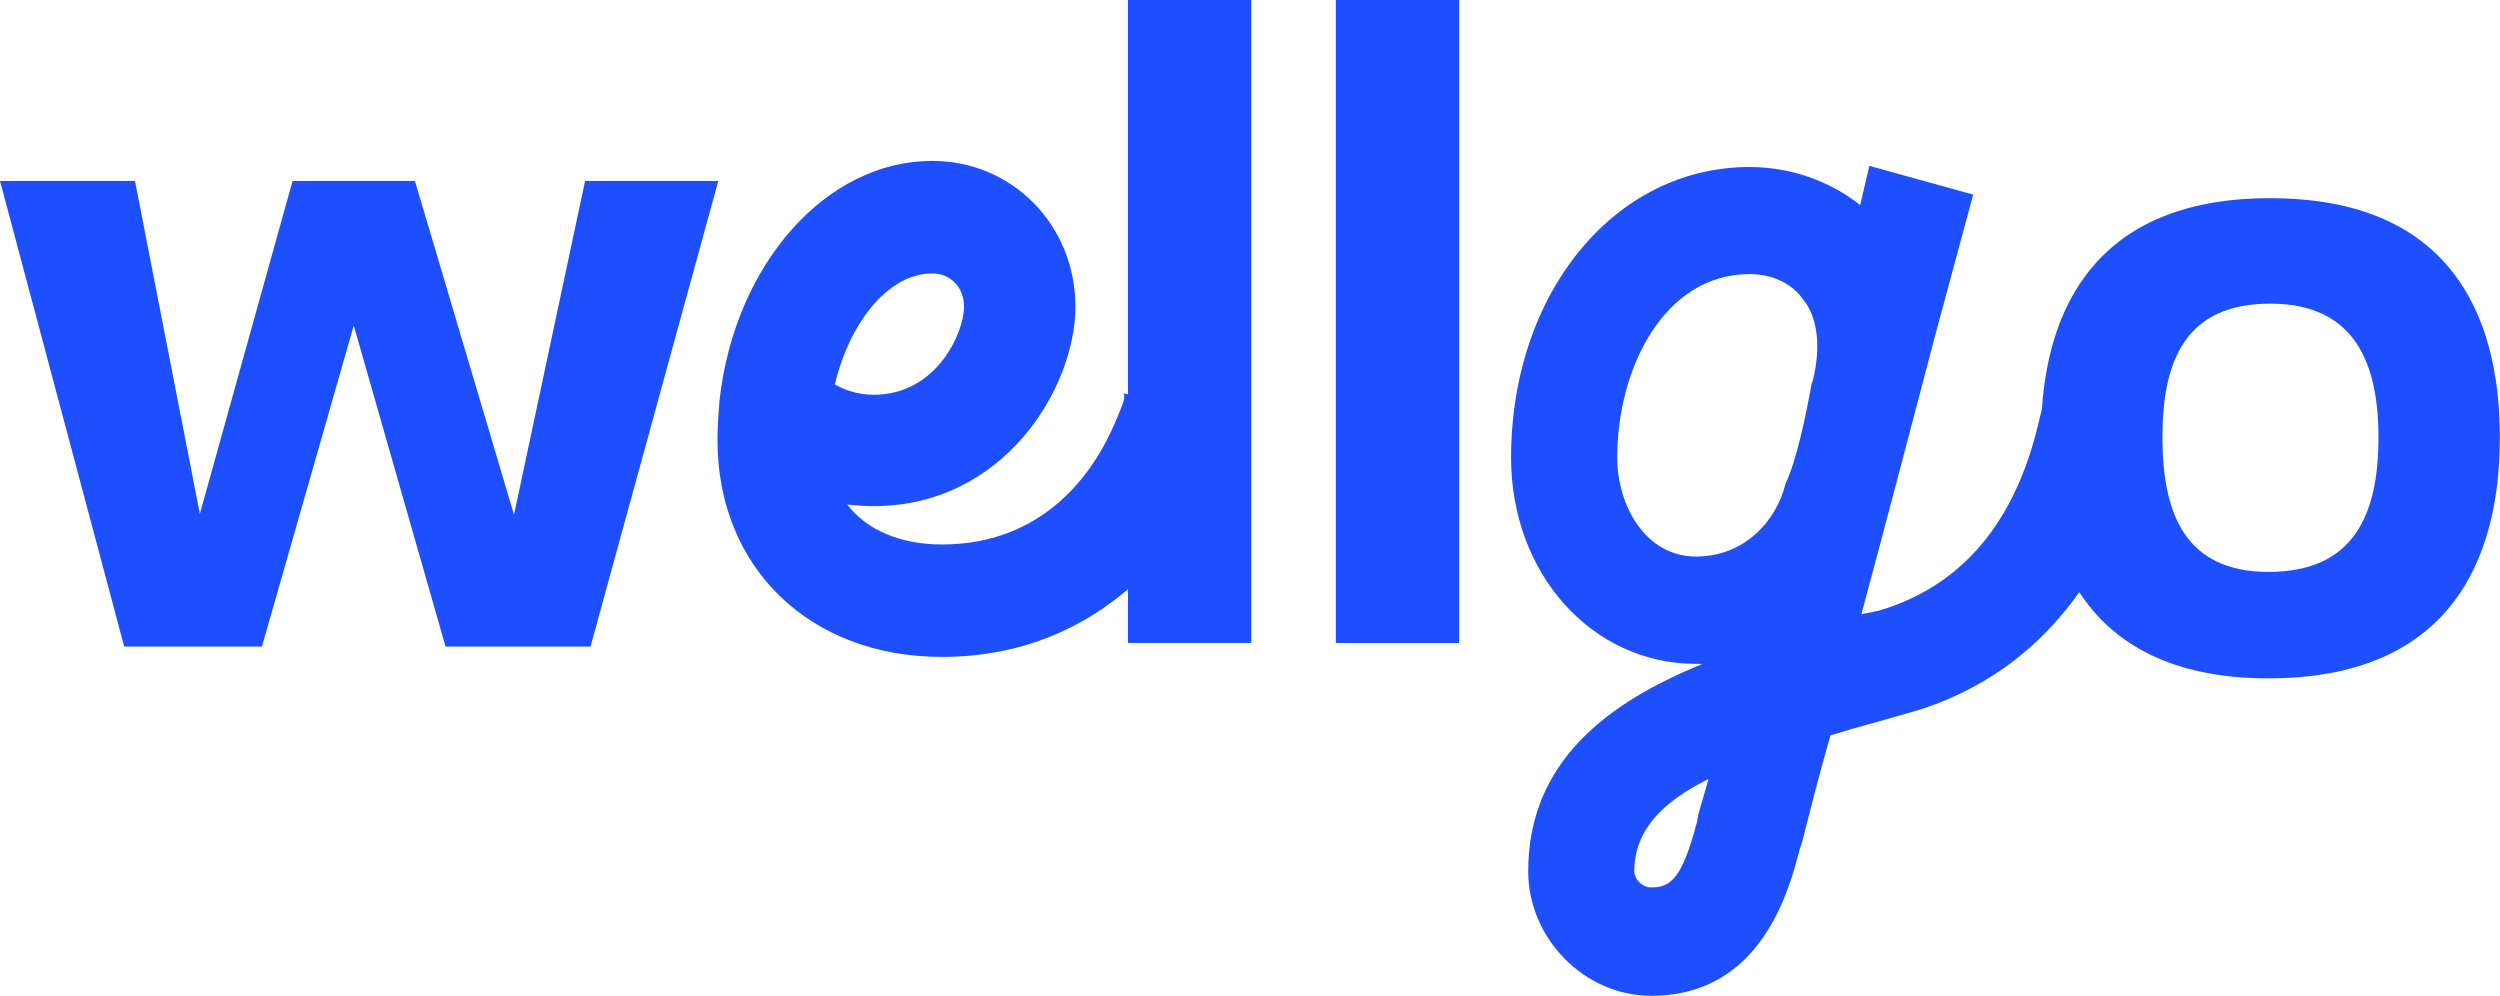 <svg width="118" height="47" viewBox="0 0 118 47" fill="none" xmlns="http://www.w3.org/2000/svg">
<g clip-path="url(#clip0_214_529)">
<path d="M27.616 8.542L24.261 24.296L19.585 8.542H13.809L9.433 24.252L6.372 8.542H0L5.863 30.52H12.363L16.698 15.366L21.031 30.52H27.872L33.904 8.542H27.616Z" fill="#1D4FFF"/>
<path d="M53.242 18.613L53.059 18.564V18.848C53.023 19.003 52.669 19.91 52.418 20.415C51.49 22.388 49.222 25.699 44.456 25.699C42.507 25.699 40.908 25.018 39.986 23.811C40.399 23.862 40.829 23.89 41.24 23.89C47.37 23.89 50.759 18.324 50.759 14.477C50.759 10.631 47.788 7.594 43.996 7.594C39.013 7.594 34.703 12.426 33.968 18.843C33.917 19.455 33.865 20.085 33.865 20.77C33.865 26.797 38.22 31.006 44.456 31.006C48.341 31.006 51.205 29.55 53.24 27.811V30.346H59.059V0H53.24V18.613H53.242ZM43.996 12.906C44.869 12.906 45.504 13.568 45.504 14.48C45.504 15.661 44.236 18.633 41.24 18.633C40.472 18.633 39.801 18.384 39.406 18.142C40.153 15.052 42.025 12.906 43.996 12.906Z" fill="#1D4FFF"/>
<path d="M68.871 0H63.052V30.349H68.871V0Z" fill="#1D4FFF"/>
<path d="M107.165 9.352C99.353 9.352 96.729 14.041 96.375 19.326L96.097 20.449C94.911 24.965 92.38 27.739 88.664 28.828L87.856 28.992C89.094 24.421 90.334 19.635 91.357 15.77L93.134 9.186L88.233 7.827L87.801 9.678C86.346 8.536 84.517 7.883 82.578 7.883C79.238 7.883 76.224 9.514 74.122 12.398C72.29 14.902 71.322 18.165 71.322 21.594C71.322 27.088 75.145 31.334 80.047 31.334H80.369C75.954 33.129 72.131 35.903 72.131 41.127C72.131 44.282 74.769 47.002 77.946 47.002C83.169 47.002 84.462 41.942 84.946 40.093L85.053 39.768C85.43 38.298 85.862 36.558 86.399 34.708C86.99 34.544 87.637 34.327 88.283 34.163L90.005 33.674C92.597 32.972 95.736 31.369 98.141 27.949C99.724 30.381 102.499 32.019 107.073 32.019C115.529 32.019 117.993 26.567 117.993 20.643C117.993 14.72 115.529 9.355 107.16 9.355L107.165 9.352ZM80.157 38.458C80.157 38.566 80.102 38.674 80.102 38.785C79.401 41.45 78.864 41.886 77.948 41.886C77.464 41.886 77.139 41.45 77.139 41.125C77.139 39.221 78.432 37.86 80.641 36.773L80.157 38.46V38.458ZM85.542 18.054L85.515 18.07C85.248 19.573 84.8 21.737 84.279 22.824C83.836 24.633 82.301 26.269 80.049 26.269C77.681 26.269 76.333 23.876 76.333 21.589C76.333 17.401 78.542 12.938 82.58 12.938C83.658 12.938 84.572 13.374 85.111 14.136C85.57 14.706 85.796 15.511 85.775 16.457C85.766 16.956 85.688 17.491 85.54 18.052L85.542 18.054ZM107.08 26.994C103.172 26.994 102.067 24.289 102.067 20.641C102.067 16.993 103.172 14.332 107.165 14.332C111.157 14.332 112.263 17.166 112.263 20.641C112.263 24.333 111.073 26.994 107.08 26.994Z" fill="#1D4FFF"/>
</g>
<defs>
<clipPath id="clip0_214_529">
<rect width="118" height="47" fill="white"/>
</clipPath>
</defs>
</svg>
